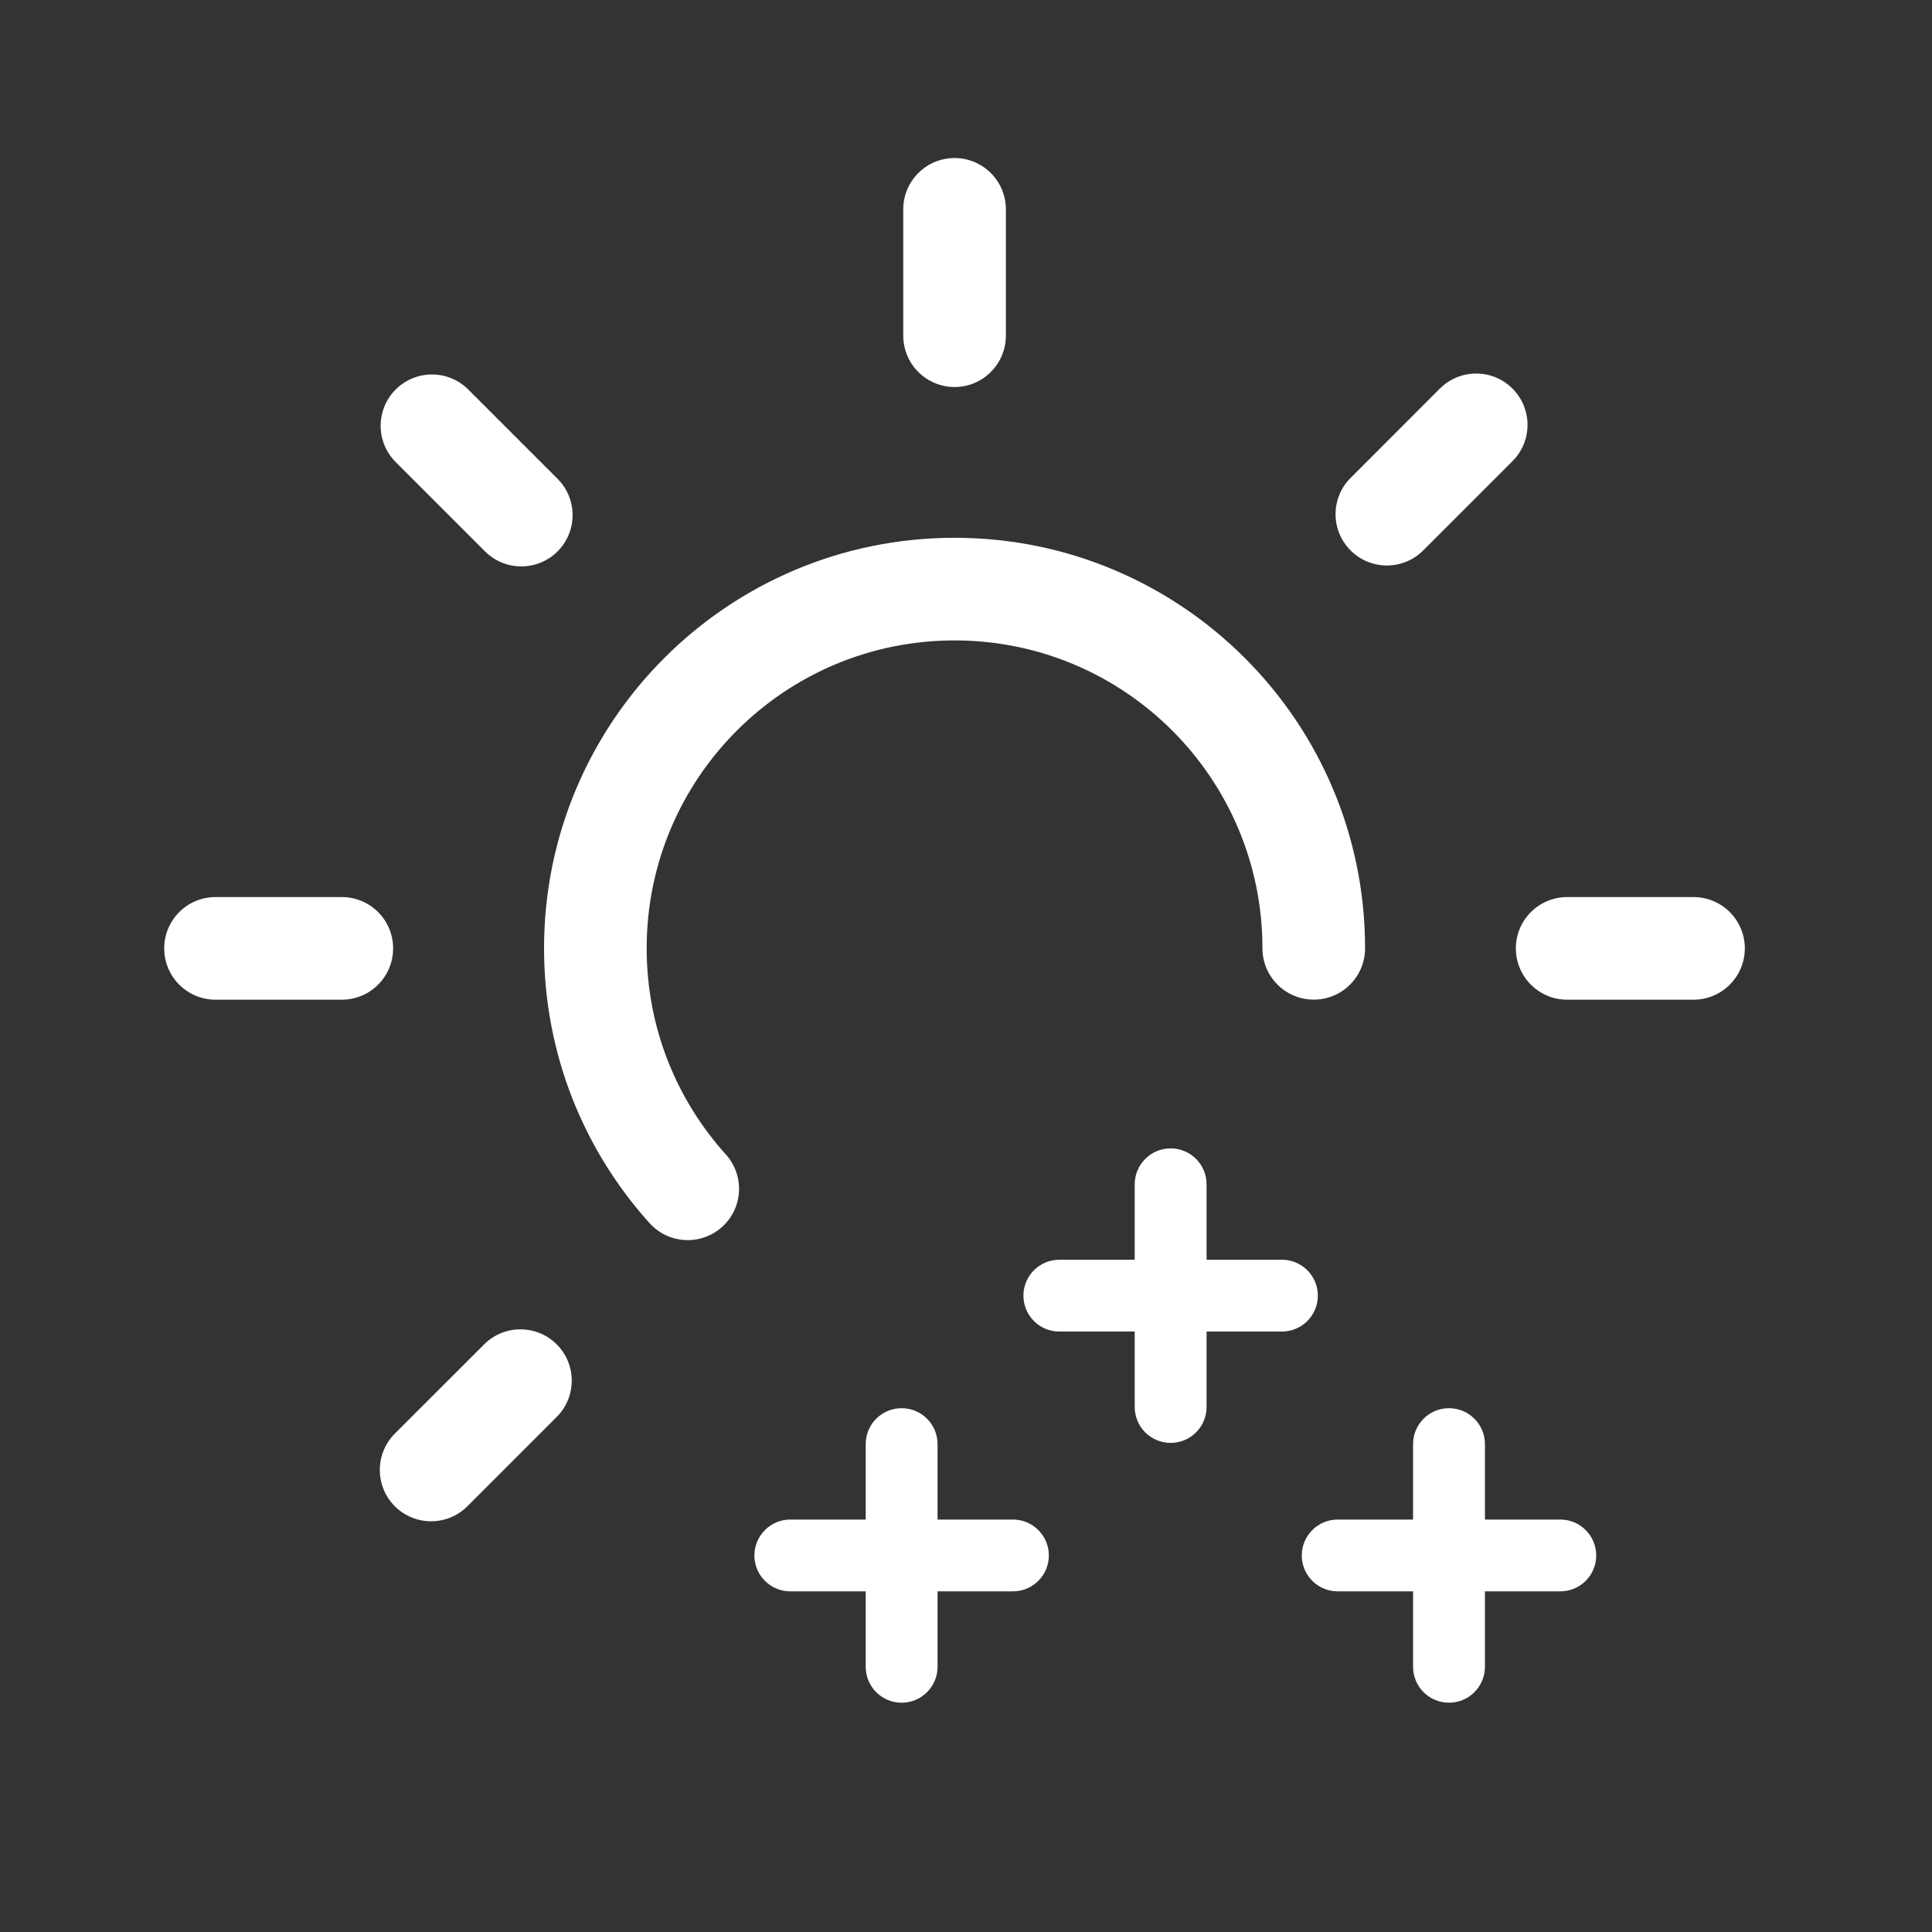 <svg width="25" height="25" viewBox="0 0 25 25" fill="none" xmlns="http://www.w3.org/2000/svg">
<rect x="0" y="0" width="25" height="25" fill="#333333" stroke="none"/>
<path fill-rule="evenodd" clip-rule="evenodd" d="M12.352 8.287C10.151 8.287 8.368 10.071 8.368 12.271C8.368 13.298 8.755 14.232 9.392 14.938C9.638 15.211 9.616 15.631 9.344 15.876C9.071 16.122 8.651 16.1 8.406 15.828C7.557 14.887 7.04 13.639 7.04 12.271C7.04 9.337 9.418 6.959 12.352 6.959C15.286 6.959 17.664 9.337 17.664 12.271C17.664 12.638 17.367 12.935 17 12.935C16.634 12.935 16.336 12.638 16.336 12.271C16.336 10.071 14.552 8.287 12.352 8.287Z" fill="white"/>
<path fill-rule="evenodd" clip-rule="evenodd" d="M2.125 12.272C2.125 11.905 2.422 11.608 2.789 11.608H4.423C4.79 11.608 5.087 11.905 5.087 12.272C5.087 12.639 4.79 12.936 4.423 12.936H2.789C2.422 12.936 2.125 12.639 2.125 12.272ZM19.615 12.272C19.615 11.905 19.913 11.608 20.279 11.608H21.913C22.28 11.608 22.578 11.905 22.578 12.272C22.578 12.639 22.28 12.936 21.913 12.936H20.279C19.913 12.936 19.615 12.639 19.615 12.272Z" fill="white"/>
<path fill-rule="evenodd" clip-rule="evenodd" d="M5.109 19.491C4.85 19.231 4.85 18.811 5.109 18.551L6.265 17.396C6.524 17.137 6.944 17.137 7.204 17.396C7.463 17.655 7.463 18.076 7.204 18.335L6.048 19.491C5.789 19.75 5.369 19.75 5.109 19.491ZM17.477 7.123C17.217 6.864 17.217 6.443 17.477 6.184L18.632 5.028C18.892 4.769 19.312 4.769 19.571 5.028C19.831 5.288 19.831 5.708 19.571 5.968L18.416 7.123C18.157 7.382 17.736 7.382 17.477 7.123Z" fill="white"/>
<path fill-rule="evenodd" clip-rule="evenodd" d="M5.12 5.04C5.38 4.781 5.8 4.781 6.059 5.04L7.215 6.196C7.474 6.455 7.474 6.876 7.215 7.135C6.956 7.394 6.535 7.394 6.276 7.135L5.12 5.979C4.861 5.72 4.861 5.3 5.12 5.04Z" fill="white"/>
<path fill-rule="evenodd" clip-rule="evenodd" d="M12.352 2.045C12.719 2.045 13.016 2.343 13.016 2.709L13.016 4.343C13.016 4.71 12.719 5.008 12.352 5.008C11.985 5.008 11.688 4.71 11.688 4.343L11.688 2.709C11.688 2.343 11.985 2.045 12.352 2.045Z" fill="white"/>
<path fill-rule="evenodd" clip-rule="evenodd" d="M15.148 14.86C15.405 14.86 15.613 15.069 15.613 15.325V16.301L16.588 16.301C16.845 16.301 17.053 16.509 17.053 16.766C17.053 17.022 16.845 17.23 16.588 17.23H15.613V18.206C15.613 18.463 15.405 18.671 15.148 18.671C14.891 18.671 14.683 18.463 14.683 18.206V17.23H13.707C13.451 17.23 13.243 17.022 13.243 16.766C13.243 16.509 13.451 16.301 13.707 16.301L14.683 16.301V15.325C14.683 15.069 14.891 14.86 15.148 14.86Z" fill="white"/>
<path fill-rule="evenodd" clip-rule="evenodd" d="M11.667 18.222C11.924 18.222 12.132 18.43 12.132 18.687V19.663L13.107 19.663C13.364 19.663 13.572 19.871 13.572 20.128C13.572 20.384 13.364 20.592 13.107 20.592H12.132V21.568C12.132 21.825 11.924 22.033 11.667 22.033C11.41 22.033 11.202 21.825 11.202 21.568V20.592H10.226C9.97 20.592 9.762 20.384 9.762 20.128C9.762 19.871 9.97 19.663 10.226 19.663L11.202 19.663V18.687C11.202 18.43 11.41 18.222 11.667 18.222Z" fill="white"/>
<path fill-rule="evenodd" clip-rule="evenodd" d="M18.75 18.222C19.007 18.222 19.215 18.43 19.215 18.687V19.663L20.191 19.663C20.447 19.663 20.655 19.871 20.655 20.128C20.655 20.384 20.447 20.592 20.191 20.592H19.215V21.568C19.215 21.825 19.007 22.033 18.75 22.033C18.493 22.033 18.285 21.825 18.285 21.568V20.592H17.31C17.053 20.592 16.845 20.384 16.845 20.128C16.845 19.871 17.053 19.663 17.31 19.663L18.285 19.663V18.687C18.285 18.43 18.493 18.222 18.75 18.222Z" fill="white"/>
</svg>
